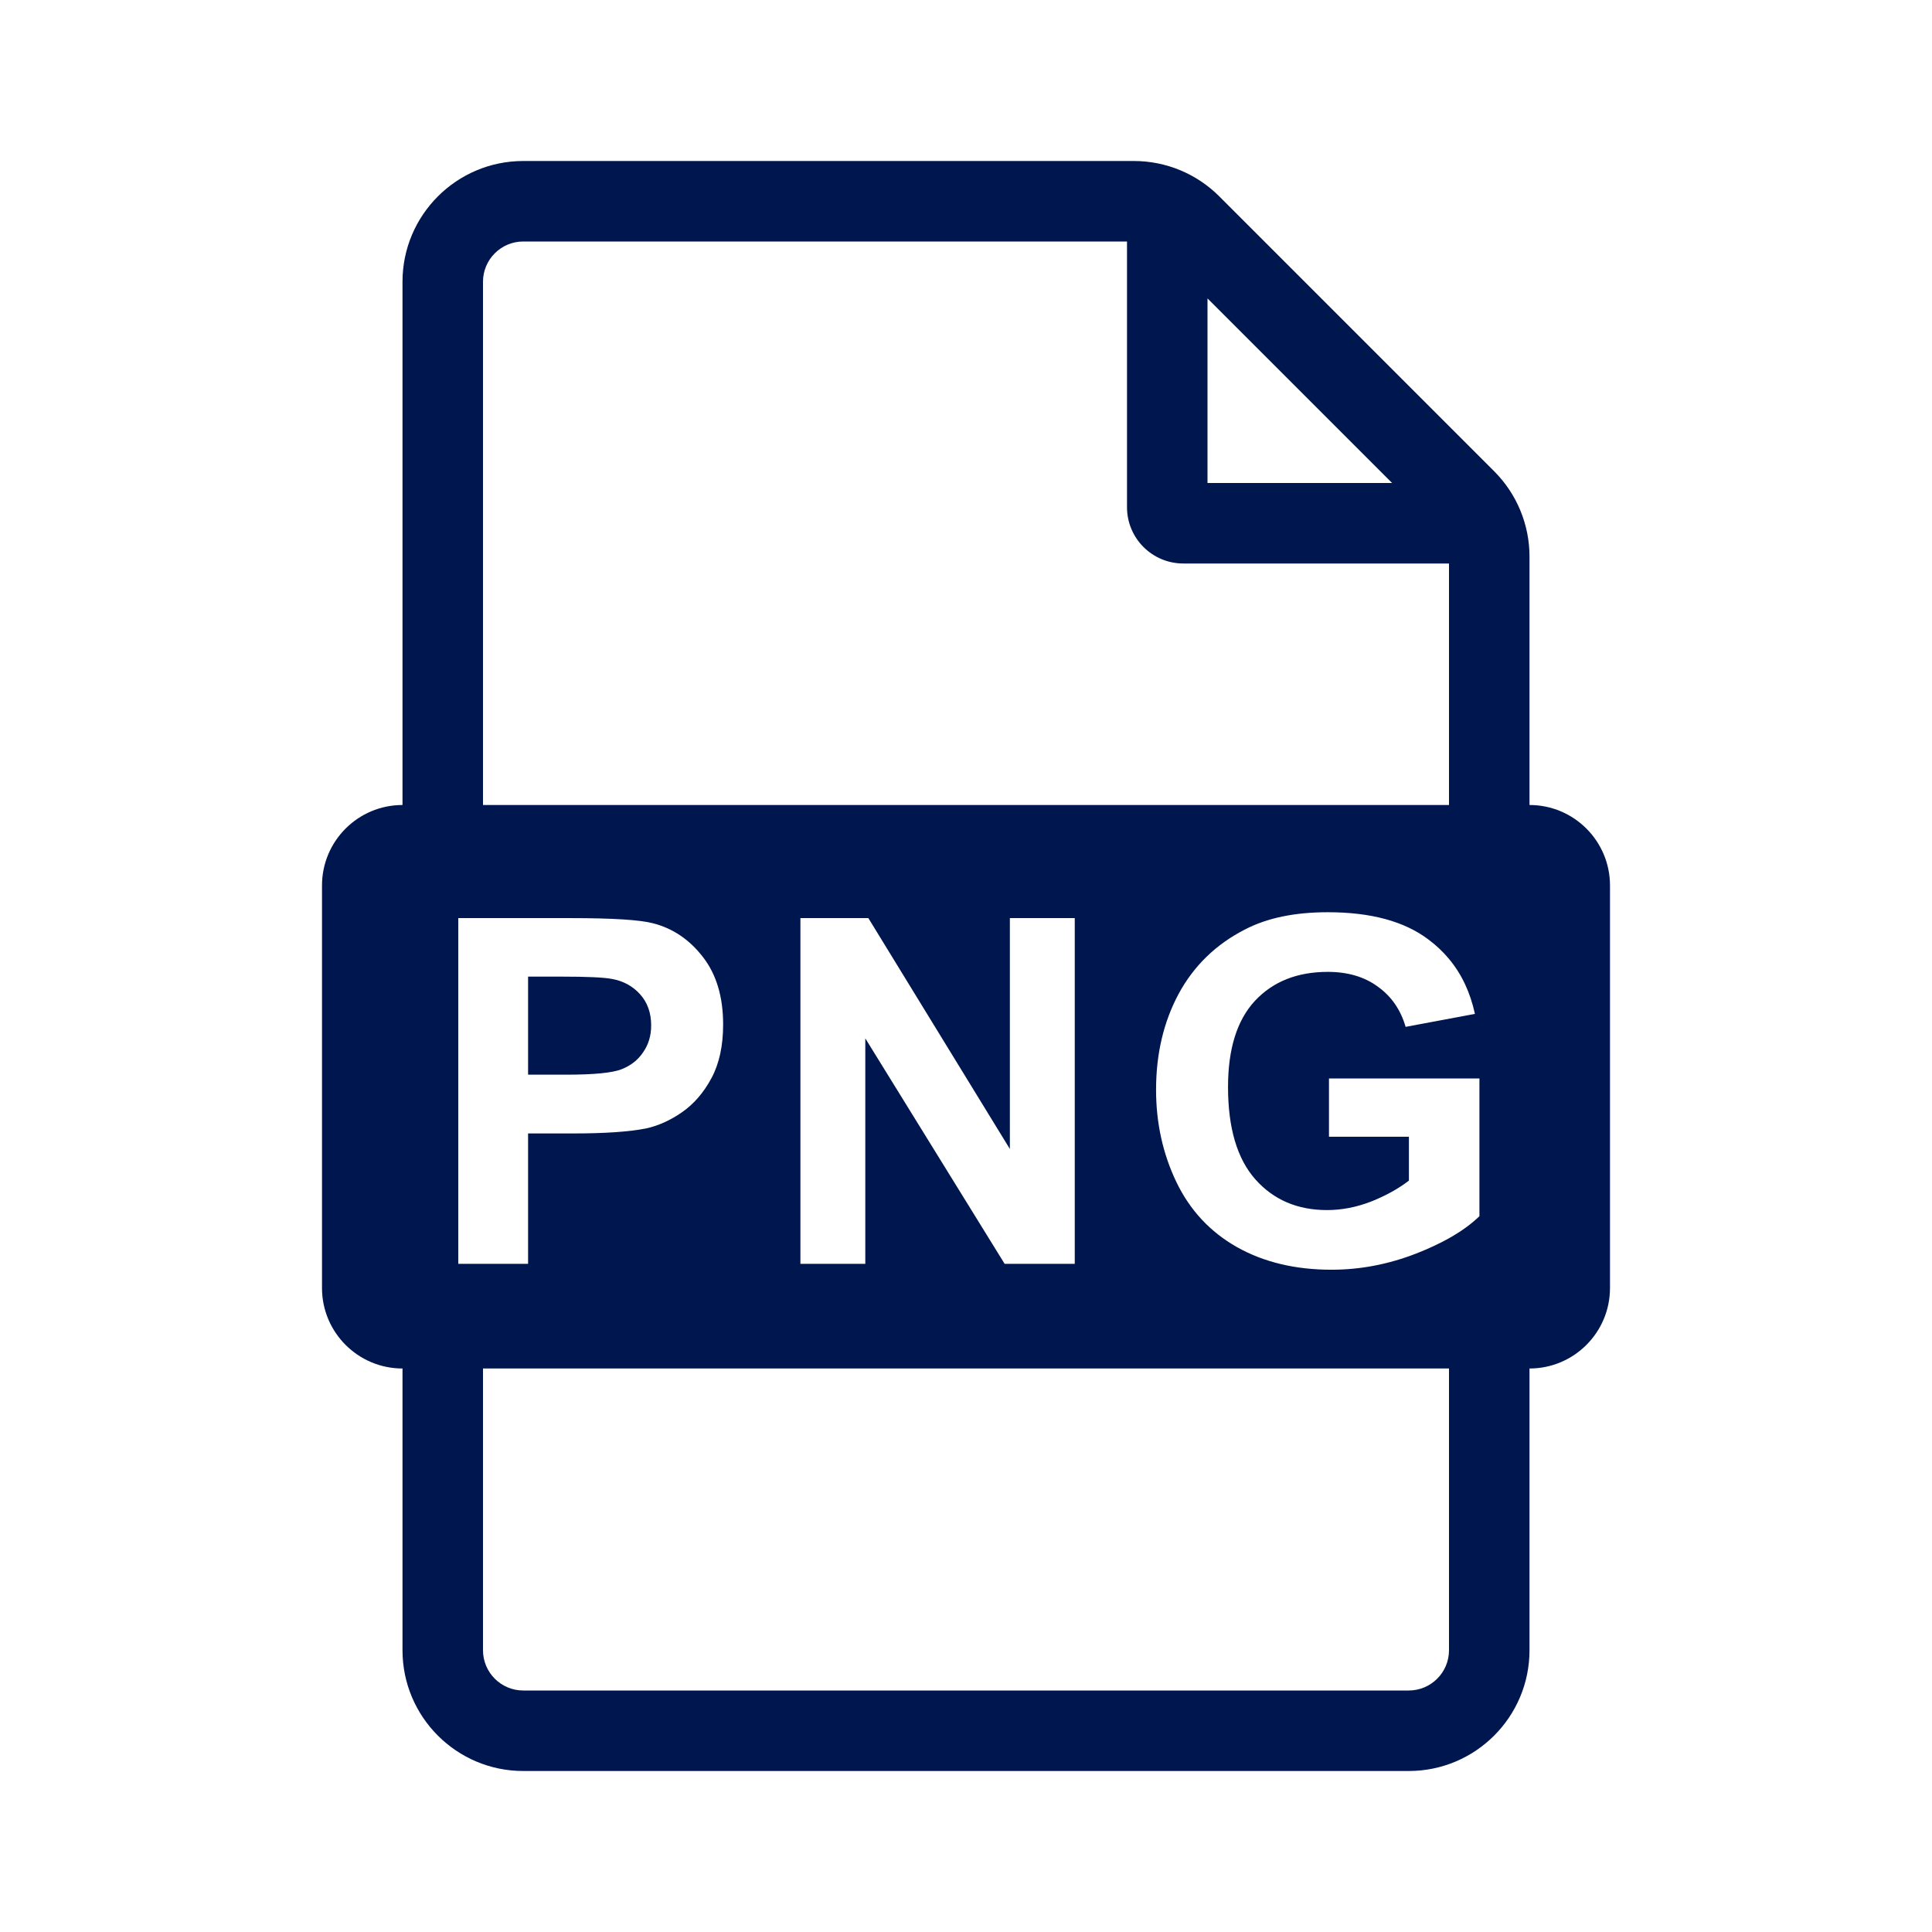 <svg width="24" height="24" viewBox="0 0 24 24" fill="none" xmlns="http://www.w3.org/2000/svg">
<path d="M6.979 12.132C7.291 12.132 7.499 12.141 7.603 12.161C7.743 12.186 7.86 12.25 7.951 12.351C8.043 12.453 8.089 12.582 8.089 12.738C8.089 12.865 8.056 12.976 7.989 13.072C7.925 13.168 7.835 13.238 7.72 13.283C7.605 13.328 7.376 13.35 7.034 13.35H6.56V12.132H6.979Z" fill="#00164E"/>
<path fill-rule="evenodd" clip-rule="evenodd" d="M6.5 2C5.672 2 5 2.672 5 3.5V10C4.448 10 4 10.448 4 11V16C4 16.552 4.448 17 5 17V20.5C5 21.328 5.672 22 6.5 22H17.5C18.328 22 19 21.328 19 20.5V17C19.552 17 20 16.552 20 16V11C20 10.448 19.552 10 19 10V6.914C19 6.516 18.842 6.135 18.561 5.854L18.514 5.807L18.512 5.805L15.195 2.488L15.193 2.486L15.146 2.439C14.865 2.158 14.484 2 14.086 2H6.5ZM14.7 7C14.313 7 14 6.687 14 6.3V3H6.5C6.224 3 6 3.224 6 3.5V10H18V7H14.7ZM17.742 11.669C17.839 11.741 17.925 11.822 18 11.912C18.157 12.1 18.264 12.328 18.322 12.595L17.461 12.756C17.4 12.545 17.286 12.379 17.118 12.258C16.952 12.135 16.744 12.073 16.494 12.073C16.115 12.073 15.813 12.193 15.589 12.433C15.366 12.674 15.255 13.03 15.255 13.503C15.255 14.012 15.368 14.395 15.595 14.651C15.821 14.905 16.118 15.032 16.485 15.032C16.667 15.032 16.848 14.997 17.03 14.927C17.214 14.854 17.371 14.767 17.502 14.666V14.121H16.509V13.397H18.378V15.108C18.277 15.206 18.151 15.297 18 15.382C17.878 15.45 17.741 15.514 17.587 15.574C17.243 15.707 16.894 15.773 16.541 15.773C16.092 15.773 15.7 15.68 15.366 15.492C15.032 15.303 14.781 15.033 14.613 14.683C14.445 14.332 14.361 13.95 14.361 13.538C14.361 13.091 14.455 12.693 14.642 12.345C14.83 11.998 15.104 11.731 15.466 11.546C15.741 11.403 16.084 11.332 16.494 11.332C17.027 11.332 17.443 11.444 17.742 11.669ZM18 20.5C18 20.776 17.776 21 17.5 21H6.5C6.224 21 6 20.776 6 20.5V17H18V20.5ZM7.084 11.405C7.612 11.405 7.955 11.427 8.115 11.47C8.362 11.534 8.568 11.675 8.734 11.891C8.9 12.106 8.983 12.385 8.983 12.726C8.983 12.99 8.935 13.212 8.839 13.391C8.743 13.571 8.621 13.713 8.473 13.816C8.326 13.918 8.177 13.985 8.025 14.018C7.818 14.059 7.518 14.08 7.125 14.08H6.56V15.7H5.693V11.405H7.084ZM15 3.707L17.293 6H15V3.707ZM10.787 11.405L12.545 14.273V11.405H13.351V15.7H12.48L10.749 12.899V15.7H9.943V11.405H10.787Z" fill="#00164E"/>
</svg>
